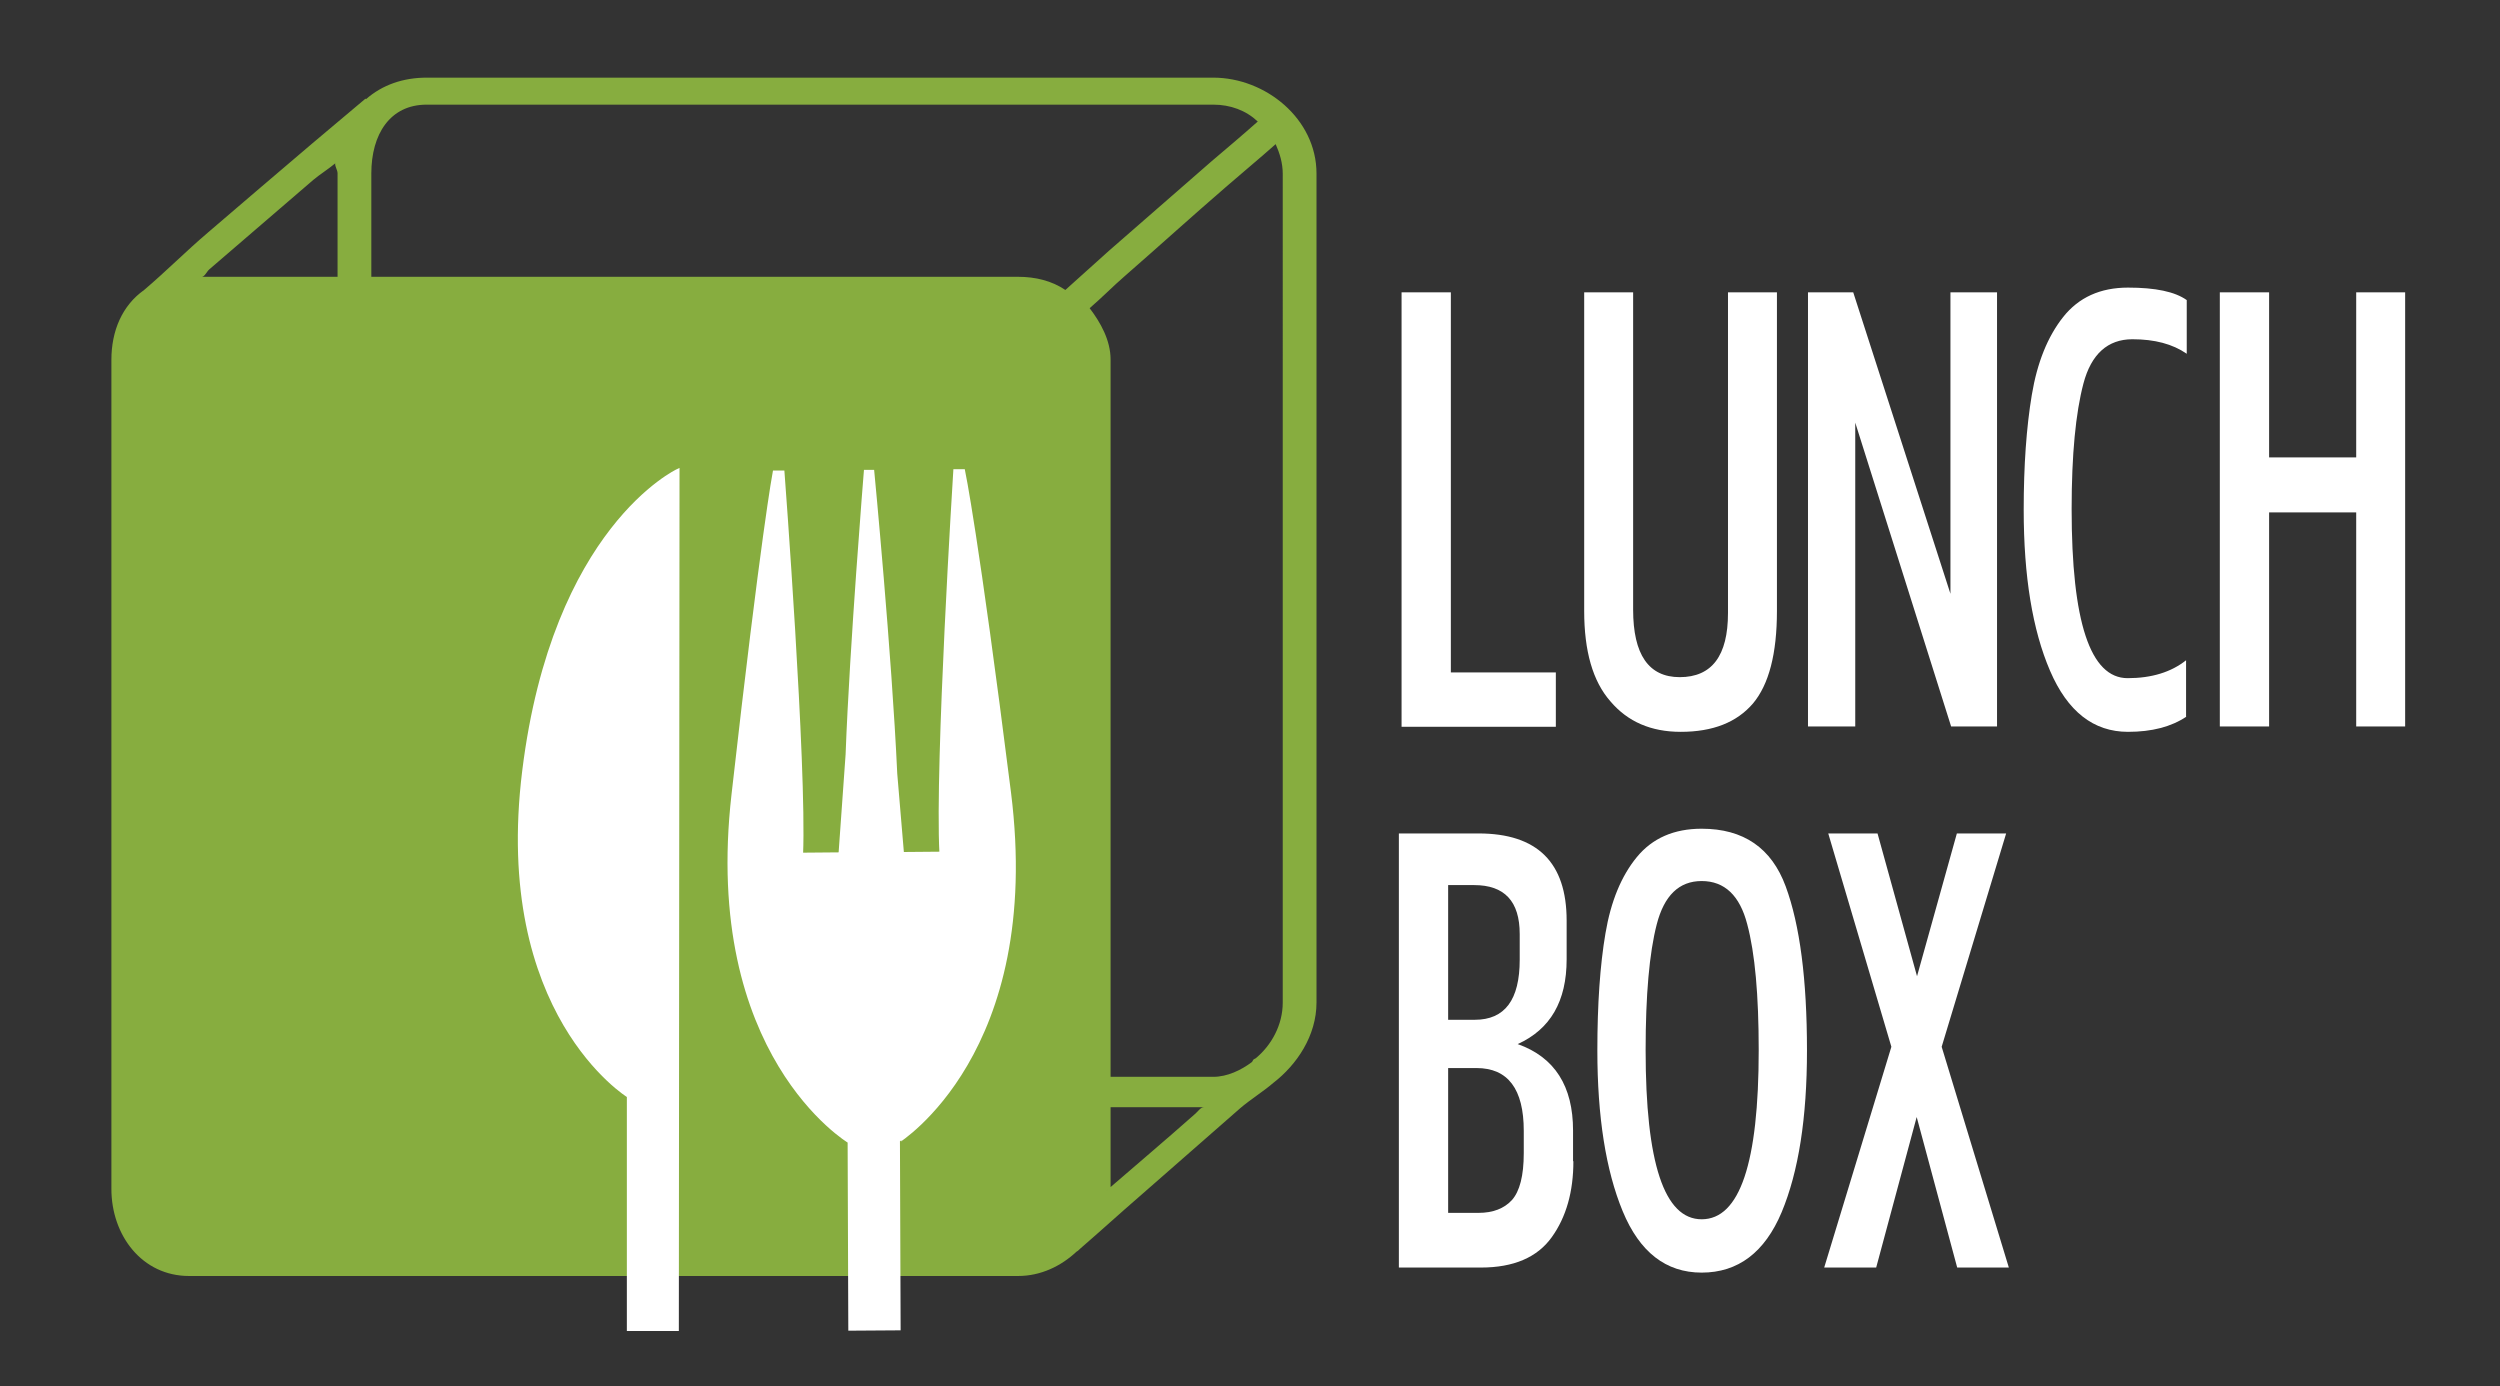 <?xml version="1.0" encoding="utf-8"?>
<!-- Generator: Adobe Illustrator 17.1.0, SVG Export Plug-In . SVG Version: 6.00 Build 0)  -->
<!DOCTYPE svg PUBLIC "-//W3C//DTD SVG 1.1//EN" "http://www.w3.org/Graphics/SVG/1.1/DTD/svg11.dtd">
<svg version="1.1" id="Layer_1" xmlns="http://www.w3.org/2000/svg" xmlns:xlink="http://www.w3.org/1999/xlink" x="0px" y="0px"
	 viewBox="0 0 740.6 410.6" enable-background="new 0 0 740.6 410.6" xml:space="preserve">
<rect x="0" y="0" width="740.6" height="410.6" fill="#333333" stroke="none"/>
<g>
	<g>
		<path fill="#FFFFFF" d="M415.2,215.2V86.6h14.6v112.6h31.1v16.1H415.2z"/>
		<path fill="#FFFFFF" d="M469.3,181V86.6h14.5v94c0,13.3,4.6,20,13.8,20c9.5,0,14.3-6.3,14.3-19V86.6h14.5V181
			c0,12.7-2.4,21.8-7.1,27.4c-4.8,5.6-11.9,8.4-21.4,8.4c-8.8,0-15.7-3-20.8-9C471.8,201.8,469.3,192.8,469.3,181z"/>
		<path fill="#FFFFFF" d="M535.6,215.2V86.6H549l28.8,89.3V86.6h13.8v128.6h-13.6l-28.4-90v90H535.6z"/>
		<path fill="#FFFFFF" d="M647.7,212.3c-4.5,3-10.2,4.5-17.3,4.5c-10.2,0-17.9-6-23.1-18.1c-5.2-12.1-7.8-28-7.8-47.7
			c0-13,0.8-24.4,2.4-34c1.6-9.6,4.7-17.3,9.3-23.1c4.6-5.8,11-8.7,19.2-8.7c8.1,0,13.9,1.2,17.4,3.7v15.9
			c-4.2-2.9-9.5-4.3-16.1-4.3c-7.3,0-12.2,4.4-14.5,13.1c-2.3,8.7-3.5,21.1-3.5,37.2c0,33.4,5.5,50.1,16.6,50.1
			c7.1,0,12.9-1.8,17.3-5.3V212.3z"/>
		<path fill="#FFFFFF" d="M657.6,215.2V86.6h14.6v48.9H698V86.6h14.5v128.6H698v-63.4h-25.8v63.4H657.6z"/>
		<path fill="#FFFFFF" d="M466.1,344c0,9-2.1,16.5-6.4,22.5c-4.3,6-11.3,9-21,9h-24.3V246.9H438c17.4,0,26.1,8.6,26.1,25.8v11.5
			c0,12.4-4.8,20.7-14.5,25.1c11,3.9,16.4,12.5,16.4,25.6V344z M436.9,302.1c8.9,0,13.3-5.9,13.3-17.8v-7.6
			c0-9.7-4.5-14.5-13.5-14.5H429v39.9H436.9z M451.4,341.6V335c0-12.4-4.7-18.6-14-18.6H429v42.9h9c4.3,0,7.6-1.3,9.9-3.8
			C450.2,352.9,451.4,348.3,451.4,341.6z"/>
		<path fill="#FFFFFF" d="M504.1,245.5c12.4,0,20.7,5.7,24.9,17.1c4.2,11.4,6.3,27.6,6.3,48.6c0,20-2.5,35.9-7.5,47.9
			c-5,11.9-12.9,17.9-23.7,17.9c-10.6,0-18.4-6.1-23.4-18.2c-5-12.1-7.5-28-7.5-47.6c0-13.7,0.8-25.3,2.4-34.7
			c1.6-9.5,4.7-17,9.3-22.6C489.5,248.3,495.9,245.5,504.1,245.5z M504.1,261c-6.7,0-11.1,4.3-13.3,12.8c-2.2,8.5-3.3,21-3.3,37.3
			c0,33.4,5.5,50.1,16.6,50.1c11.3,0,16.9-16.7,16.9-50.1c0-16.3-1.1-28.7-3.4-37.3C515.4,265.3,510.9,261,504.1,261z"/>
		<path fill="#FFFFFF" d="M540.4,375.5l19.9-65.4l-18.7-63.2h14.6l11.7,42.3l11.8-42.3h14.6l-19.1,63.2l19.9,65.4h-15.3l-12-44.6
			l-12,44.6H540.4z"/>
	</g>
	<path fill="#87AD3F" d="M359.4,23H126.4c-6.9,0-13.1,2.1-18,6.4c0,0-0.1-0.2-0.1-0.2C103,33.7,97.8,38,92.5,42.5
		C82.2,51.3,71.9,60,61.7,68.8c-6.7,5.7-12.3,11.4-19,17.1c-6.5,4.6-9.7,12.1-9.7,20.7v245.6C33,366,42.1,378,56,378h245.6
		c6.7,0,12.7-2.9,17.3-7.2c0.4-0.2,0.8-0.6,1.1-0.9c5.9-5.1,11.7-10.4,17.6-15.5c9.9-8.7,19.9-17.4,29.8-26.1c2.9-2.5,6.9-5,9.8-7.5
		c7-5.4,12.8-14,12.8-23.8V51.4C390,35.2,374.9,23,359.4,23z M359.4,31c5.1,0,9.7,1.7,13.2,5c-4.5,4-9,7.8-13.6,11.7
		c-10.2,8.9-20.3,17.7-30.5,26.6c-4.3,3.8-8.6,7.8-12.9,11.6c-4-2.7-8.8-3.9-14-3.9H110V51.4c0-11.6,5.5-20.4,16.4-20.4H359.4z
		 M62,79.8C72.3,71,82.5,62.1,92.8,53.3c1.9-1.6,4.6-3.3,6.5-4.9c-0.1,1,0.7,1.9,0.7,3V82H59.8C60.6,82,61.3,80.4,62,79.8z
		 M327.9,352.6c0-0.2,1.1-0.3,1.1-0.5V328h27.7c-1.1,0-1.7,1.2-2.8,2.1C345.1,337.9,336.8,344.9,327.9,352.6z M380,297
		c0,6.7-3.4,12.7-8,16.5c-0.2,0.1-0.6,0.3-0.7,0.4c-0.1,0.1-0.3,0.6-0.4,0.7c-3.2,2.4-7.3,4.4-11.5,4.4H329V106.5
		c0-5.7-3-11-6.2-15.2c3.7-3.2,6.8-6.4,10.5-9.6c10.2-8.9,20-17.8,30.2-26.6c4.7-4.1,9.7-8.2,14.4-12.4c1.2,2.7,2.1,5.6,2.1,8.8V297
		z"/>
	<path fill="#FFFFFF" stroke="#FFFFFF" stroke-miterlimit="10" d="M200.8,139.4c0,0-36.7,17-45.6,89c-8.9,71.9,31,96.3,31,96.3
		l0,69.1l14.4,0L200.8,139.4z"/>
	<path fill="#FFFFFF" stroke="#FFFFFF" stroke-miterlimit="10" d="M299,234.8c-9.7-77-13.6-95.3-13.6-95.3l-2.5,0
		c0,0-5.5,87.3-4.1,113.3l-11.5,0.1l-2-23.7c-1.6-35.3-6.8-89.5-6.8-89.5l-2.1,0c0,0-4.2,51.6-5.4,83.8l-2.1,29.5l-11.5,0.1
		c1.1-26-5.5-113.2-5.5-113.2l-2.5,0c0,0-3.5,18.4-12.2,95.5c-8.8,77.1,34.4,102.8,34.4,102.8l0.2,55.5l14.5-0.1l-0.2-55.5
		C266.1,338,308.7,311.8,299,234.8z"/>
</g>
</svg>
